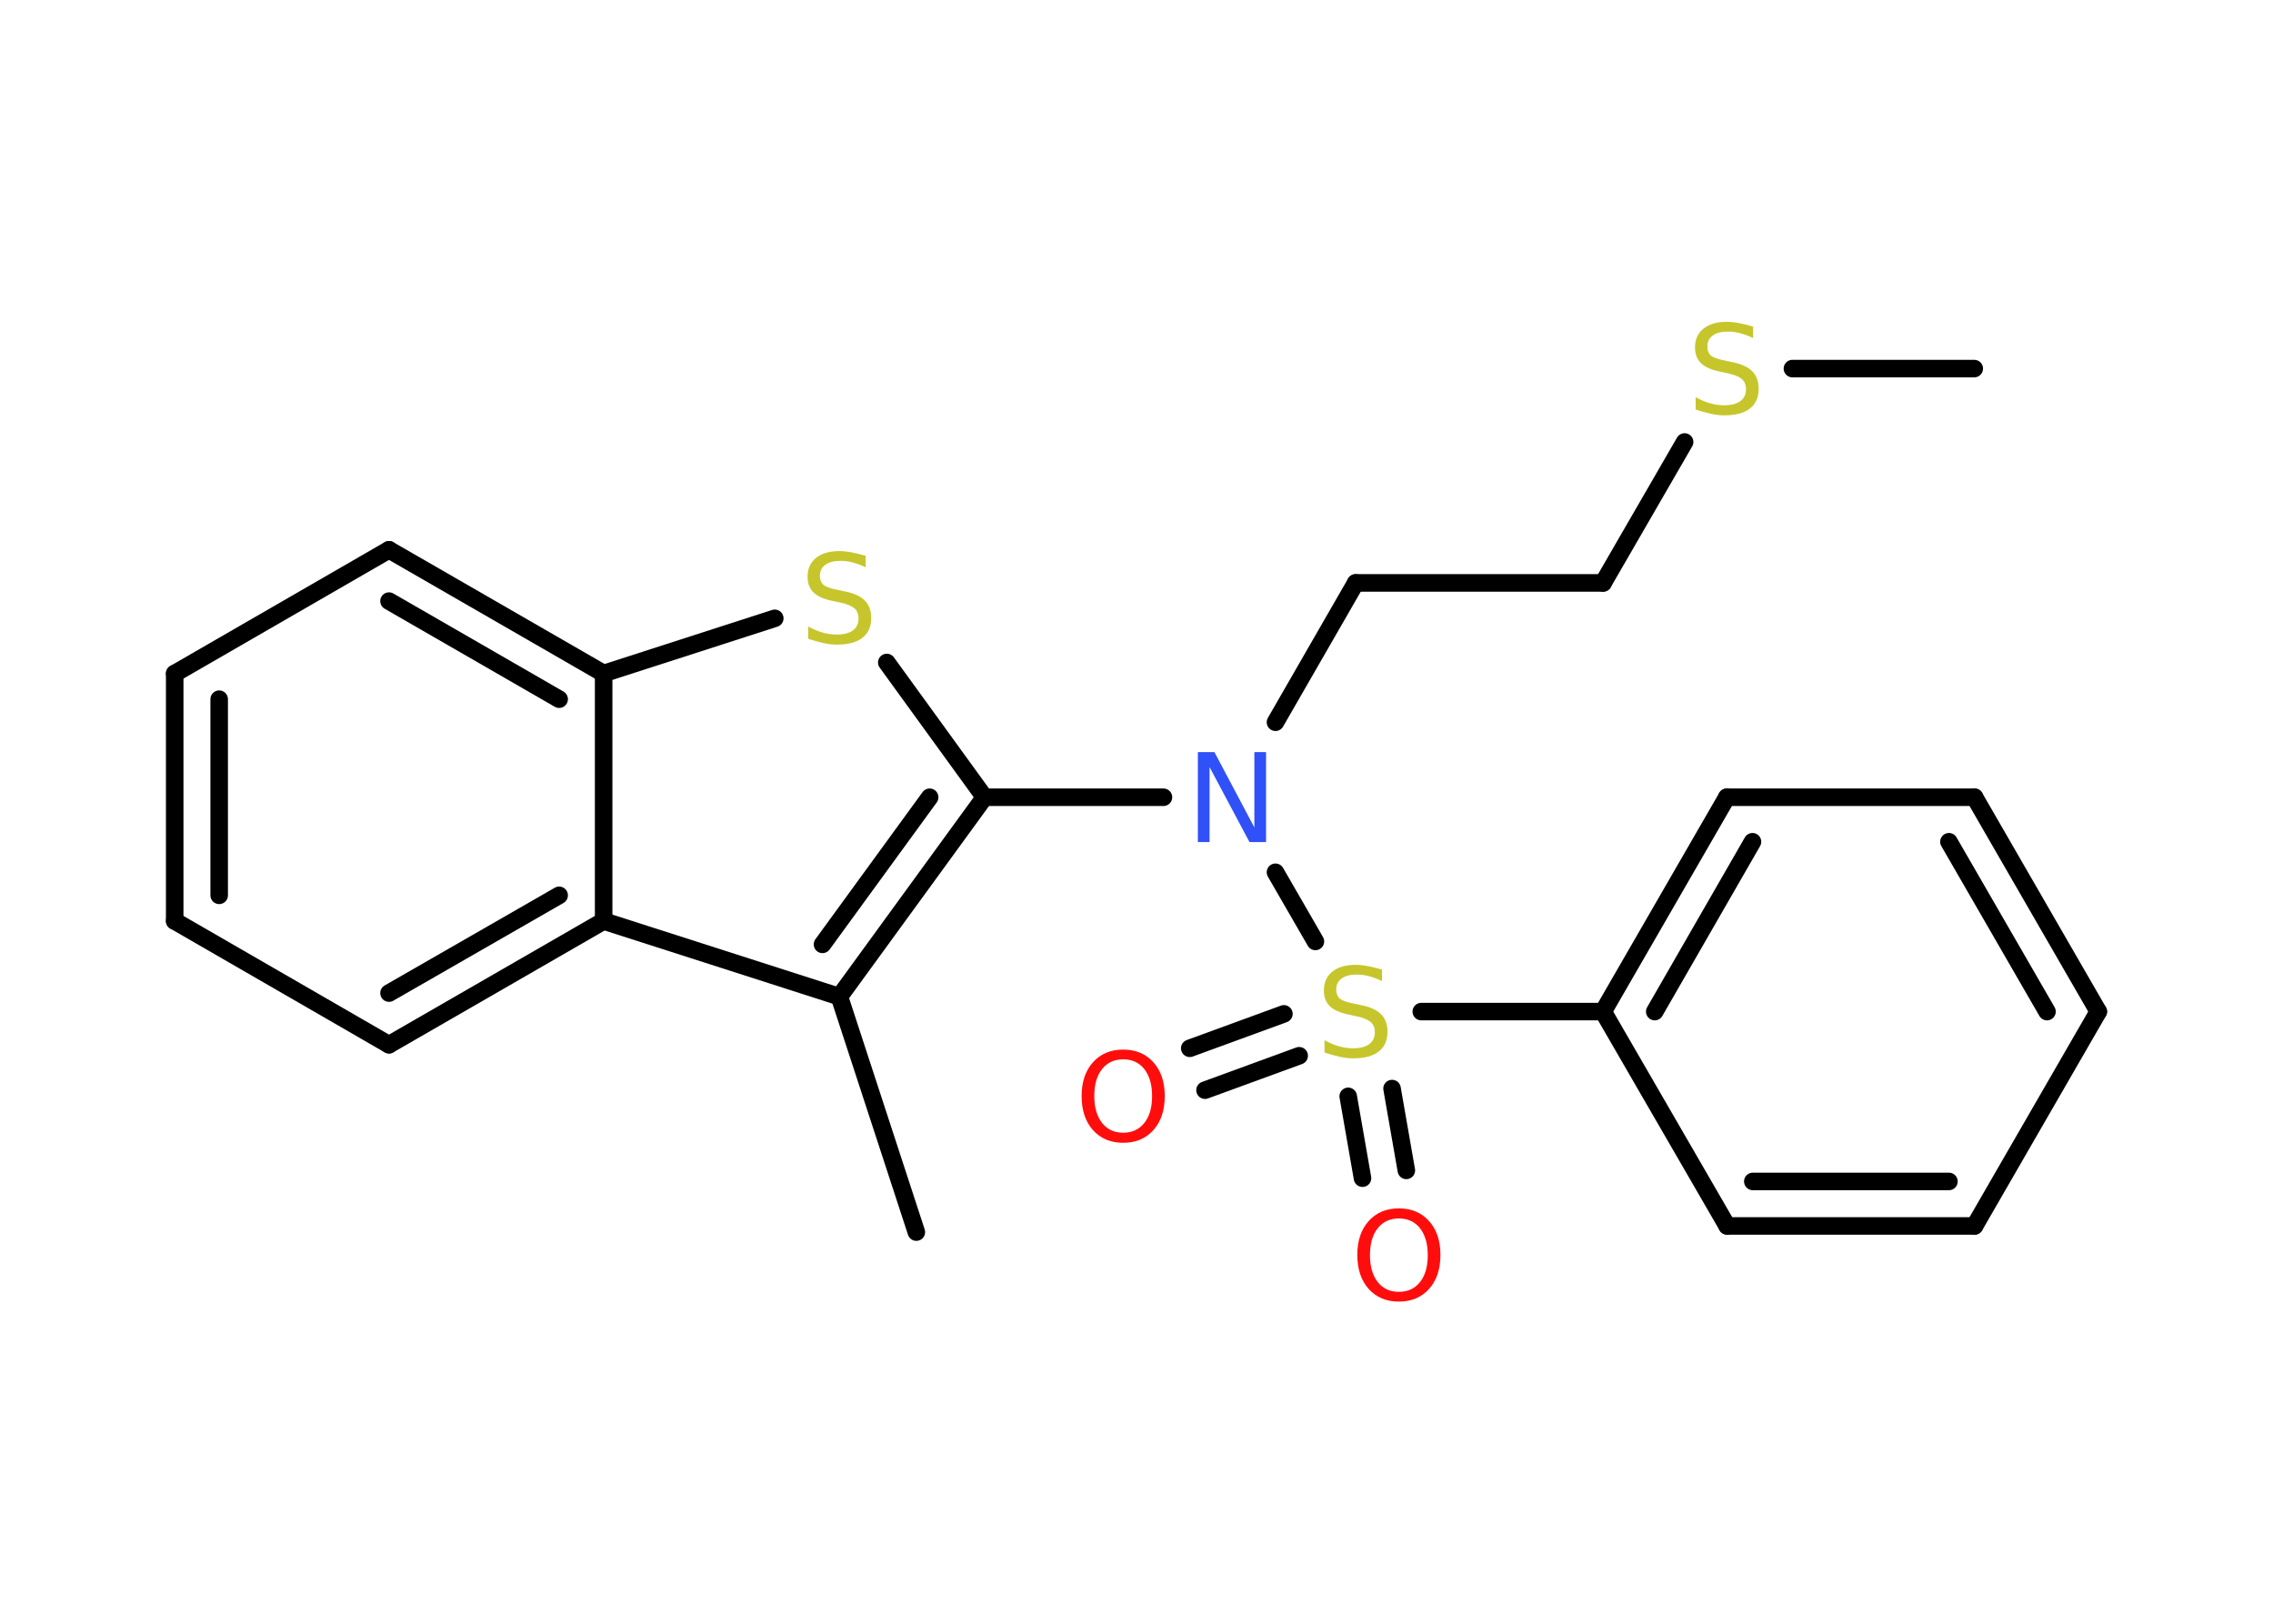 <?xml version='1.0' encoding='UTF-8'?>
<!DOCTYPE svg PUBLIC "-//W3C//DTD SVG 1.1//EN" "http://www.w3.org/Graphics/SVG/1.1/DTD/svg11.dtd">
<svg version='1.2' xmlns='http://www.w3.org/2000/svg' xmlns:xlink='http://www.w3.org/1999/xlink' width='70.0mm' height='50.0mm' viewBox='0 0 70.0 50.0'>
  <desc>Generated by the Chemistry Development Kit (http://github.com/cdk)</desc>
  <g stroke-linecap='round' stroke-linejoin='round' stroke='#000000' stroke-width='.54' fill='#C6C62C'>
    <rect x='.0' y='.0' width='70.0' height='50.0' fill='#FFFFFF' stroke='none'/>
    <g id='mol1' class='mol'>
      <line id='mol1bnd1' class='bond' x1='60.8' y1='11.35' x2='55.2' y2='11.35'/>
      <line id='mol1bnd2' class='bond' x1='51.88' y1='13.61' x2='49.37' y2='17.95'/>
      <line id='mol1bnd3' class='bond' x1='49.37' y1='17.95' x2='41.75' y2='17.95'/>
      <line id='mol1bnd4' class='bond' x1='41.75' y1='17.95' x2='39.28' y2='22.24'/>
      <line id='mol1bnd5' class='bond' x1='35.83' y1='24.55' x2='30.32' y2='24.55'/>
      <line id='mol1bnd6' class='bond' x1='30.32' y1='24.55' x2='27.31' y2='20.4'/>
      <line id='mol1bnd7' class='bond' x1='23.86' y1='19.04' x2='18.59' y2='20.74'/>
      <g id='mol1bnd8' class='bond'>
        <line x1='18.59' y1='20.74' x2='11.98' y2='16.93'/>
        <line x1='17.22' y1='21.53' x2='11.98' y2='18.51'/>
      </g>
      <line id='mol1bnd9' class='bond' x1='11.98' y1='16.93' x2='5.38' y2='20.74'/>
      <g id='mol1bnd10' class='bond'>
        <line x1='5.38' y1='20.74' x2='5.38' y2='28.36'/>
        <line x1='6.75' y1='21.53' x2='6.75' y2='27.57'/>
      </g>
      <line id='mol1bnd11' class='bond' x1='5.38' y1='28.36' x2='11.98' y2='32.17'/>
      <g id='mol1bnd12' class='bond'>
        <line x1='11.98' y1='32.17' x2='18.59' y2='28.36'/>
        <line x1='11.98' y1='30.58' x2='17.22' y2='27.57'/>
      </g>
      <line id='mol1bnd13' class='bond' x1='18.59' y1='20.74' x2='18.59' y2='28.36'/>
      <line id='mol1bnd14' class='bond' x1='18.59' y1='28.36' x2='25.85' y2='30.69'/>
      <g id='mol1bnd15' class='bond'>
        <line x1='25.85' y1='30.69' x2='30.32' y2='24.55'/>
        <line x1='25.33' y1='29.08' x2='28.63' y2='24.55'/>
      </g>
      <line id='mol1bnd16' class='bond' x1='25.85' y1='30.69' x2='28.22' y2='37.94'/>
      <line id='mol1bnd17' class='bond' x1='39.28' y1='26.86' x2='40.51' y2='28.99'/>
      <g id='mol1bnd18' class='bond'>
        <line x1='40.01' y1='32.51' x2='37.11' y2='33.57'/>
        <line x1='39.54' y1='31.22' x2='36.64' y2='32.28'/>
      </g>
      <g id='mol1bnd19' class='bond'>
        <line x1='42.87' y1='33.52' x2='43.31' y2='36.04'/>
        <line x1='41.52' y1='33.76' x2='41.96' y2='36.28'/>
      </g>
      <line id='mol1bnd20' class='bond' x1='43.77' y1='31.15' x2='49.37' y2='31.15'/>
      <g id='mol1bnd21' class='bond'>
        <line x1='53.18' y1='24.55' x2='49.37' y2='31.15'/>
        <line x1='53.97' y1='25.92' x2='50.96' y2='31.15'/>
      </g>
      <line id='mol1bnd22' class='bond' x1='53.18' y1='24.55' x2='60.81' y2='24.55'/>
      <g id='mol1bnd23' class='bond'>
        <line x1='64.62' y1='31.15' x2='60.81' y2='24.55'/>
        <line x1='63.04' y1='31.15' x2='60.02' y2='25.92'/>
      </g>
      <line id='mol1bnd24' class='bond' x1='64.62' y1='31.15' x2='60.81' y2='37.75'/>
      <g id='mol1bnd25' class='bond'>
        <line x1='53.19' y1='37.75' x2='60.81' y2='37.75'/>
        <line x1='53.98' y1='36.38' x2='60.02' y2='36.38'/>
      </g>
      <line id='mol1bnd26' class='bond' x1='49.37' y1='31.15' x2='53.19' y2='37.75'/>
      <path id='mol1atm2' class='atom' d='M53.99 10.05v.36q-.21 -.1 -.4 -.15q-.19 -.05 -.37 -.05q-.31 .0 -.47 .12q-.17 .12 -.17 .34q.0 .18 .11 .28q.11 .09 .42 .15l.23 .05q.42 .08 .62 .28q.2 .2 .2 .54q.0 .4 -.27 .61q-.27 .21 -.79 .21q-.2 .0 -.42 -.05q-.22 -.05 -.46 -.13v-.38q.23 .13 .45 .19q.22 .06 .43 .06q.32 .0 .5 -.13q.17 -.13 .17 -.36q.0 -.21 -.13 -.32q-.13 -.11 -.41 -.17l-.23 -.05q-.42 -.08 -.61 -.26q-.19 -.18 -.19 -.49q.0 -.37 .26 -.58q.26 -.21 .71 -.21q.19 .0 .39 .04q.2 .04 .41 .1z' stroke='none'/>
      <path id='mol1atm5' class='atom' d='M36.9 23.16h.5l1.23 2.32v-2.32h.36v2.77h-.51l-1.23 -2.31v2.31h-.36v-2.77z' stroke='none' fill='#3050F8'/>
      <path id='mol1atm7' class='atom' d='M26.66 17.11v.36q-.21 -.1 -.4 -.15q-.19 -.05 -.37 -.05q-.31 .0 -.47 .12q-.17 .12 -.17 .34q.0 .18 .11 .28q.11 .09 .42 .15l.23 .05q.42 .08 .62 .28q.2 .2 .2 .54q.0 .4 -.27 .61q-.27 .21 -.79 .21q-.2 .0 -.42 -.05q-.22 -.05 -.46 -.13v-.38q.23 .13 .45 .19q.22 .06 .43 .06q.32 .0 .5 -.13q.17 -.13 .17 -.36q.0 -.21 -.13 -.32q-.13 -.11 -.41 -.17l-.23 -.05q-.42 -.08 -.61 -.26q-.19 -.18 -.19 -.49q.0 -.37 .26 -.58q.26 -.21 .71 -.21q.19 .0 .39 .04q.2 .04 .41 .1z' stroke='none'/>
      <path id='mol1atm16' class='atom' d='M42.56 29.85v.36q-.21 -.1 -.4 -.15q-.19 -.05 -.37 -.05q-.31 .0 -.47 .12q-.17 .12 -.17 .34q.0 .18 .11 .28q.11 .09 .42 .15l.23 .05q.42 .08 .62 .28q.2 .2 .2 .54q.0 .4 -.27 .61q-.27 .21 -.79 .21q-.2 .0 -.42 -.05q-.22 -.05 -.46 -.13v-.38q.23 .13 .45 .19q.22 .06 .43 .06q.32 .0 .5 -.13q.17 -.13 .17 -.36q.0 -.21 -.13 -.32q-.13 -.11 -.41 -.17l-.23 -.05q-.42 -.08 -.61 -.26q-.19 -.18 -.19 -.49q.0 -.37 .26 -.58q.26 -.21 .71 -.21q.19 .0 .39 .04q.2 .04 .41 .1z' stroke='none'/>
      <path id='mol1atm17' class='atom' d='M34.59 32.62q-.41 .0 -.65 .3q-.24 .3 -.24 .83q.0 .52 .24 .83q.24 .3 .65 .3q.41 .0 .65 -.3q.24 -.3 .24 -.83q.0 -.52 -.24 -.83q-.24 -.3 -.65 -.3zM34.59 32.32q.58 .0 .93 .39q.35 .39 .35 1.04q.0 .66 -.35 1.05q-.35 .39 -.93 .39q-.58 .0 -.93 -.39q-.35 -.39 -.35 -1.05q.0 -.65 .35 -1.04q.35 -.39 .93 -.39z' stroke='none' fill='#FF0D0D'/>
      <path id='mol1atm18' class='atom' d='M43.08 37.52q-.41 .0 -.65 .3q-.24 .3 -.24 .83q.0 .52 .24 .83q.24 .3 .65 .3q.41 .0 .65 -.3q.24 -.3 .24 -.83q.0 -.52 -.24 -.83q-.24 -.3 -.65 -.3zM43.08 37.21q.58 .0 .93 .39q.35 .39 .35 1.04q.0 .66 -.35 1.05q-.35 .39 -.93 .39q-.58 .0 -.93 -.39q-.35 -.39 -.35 -1.05q.0 -.65 .35 -1.04q.35 -.39 .93 -.39z' stroke='none' fill='#FF0D0D'/>
    </g>
  </g>
</svg>

